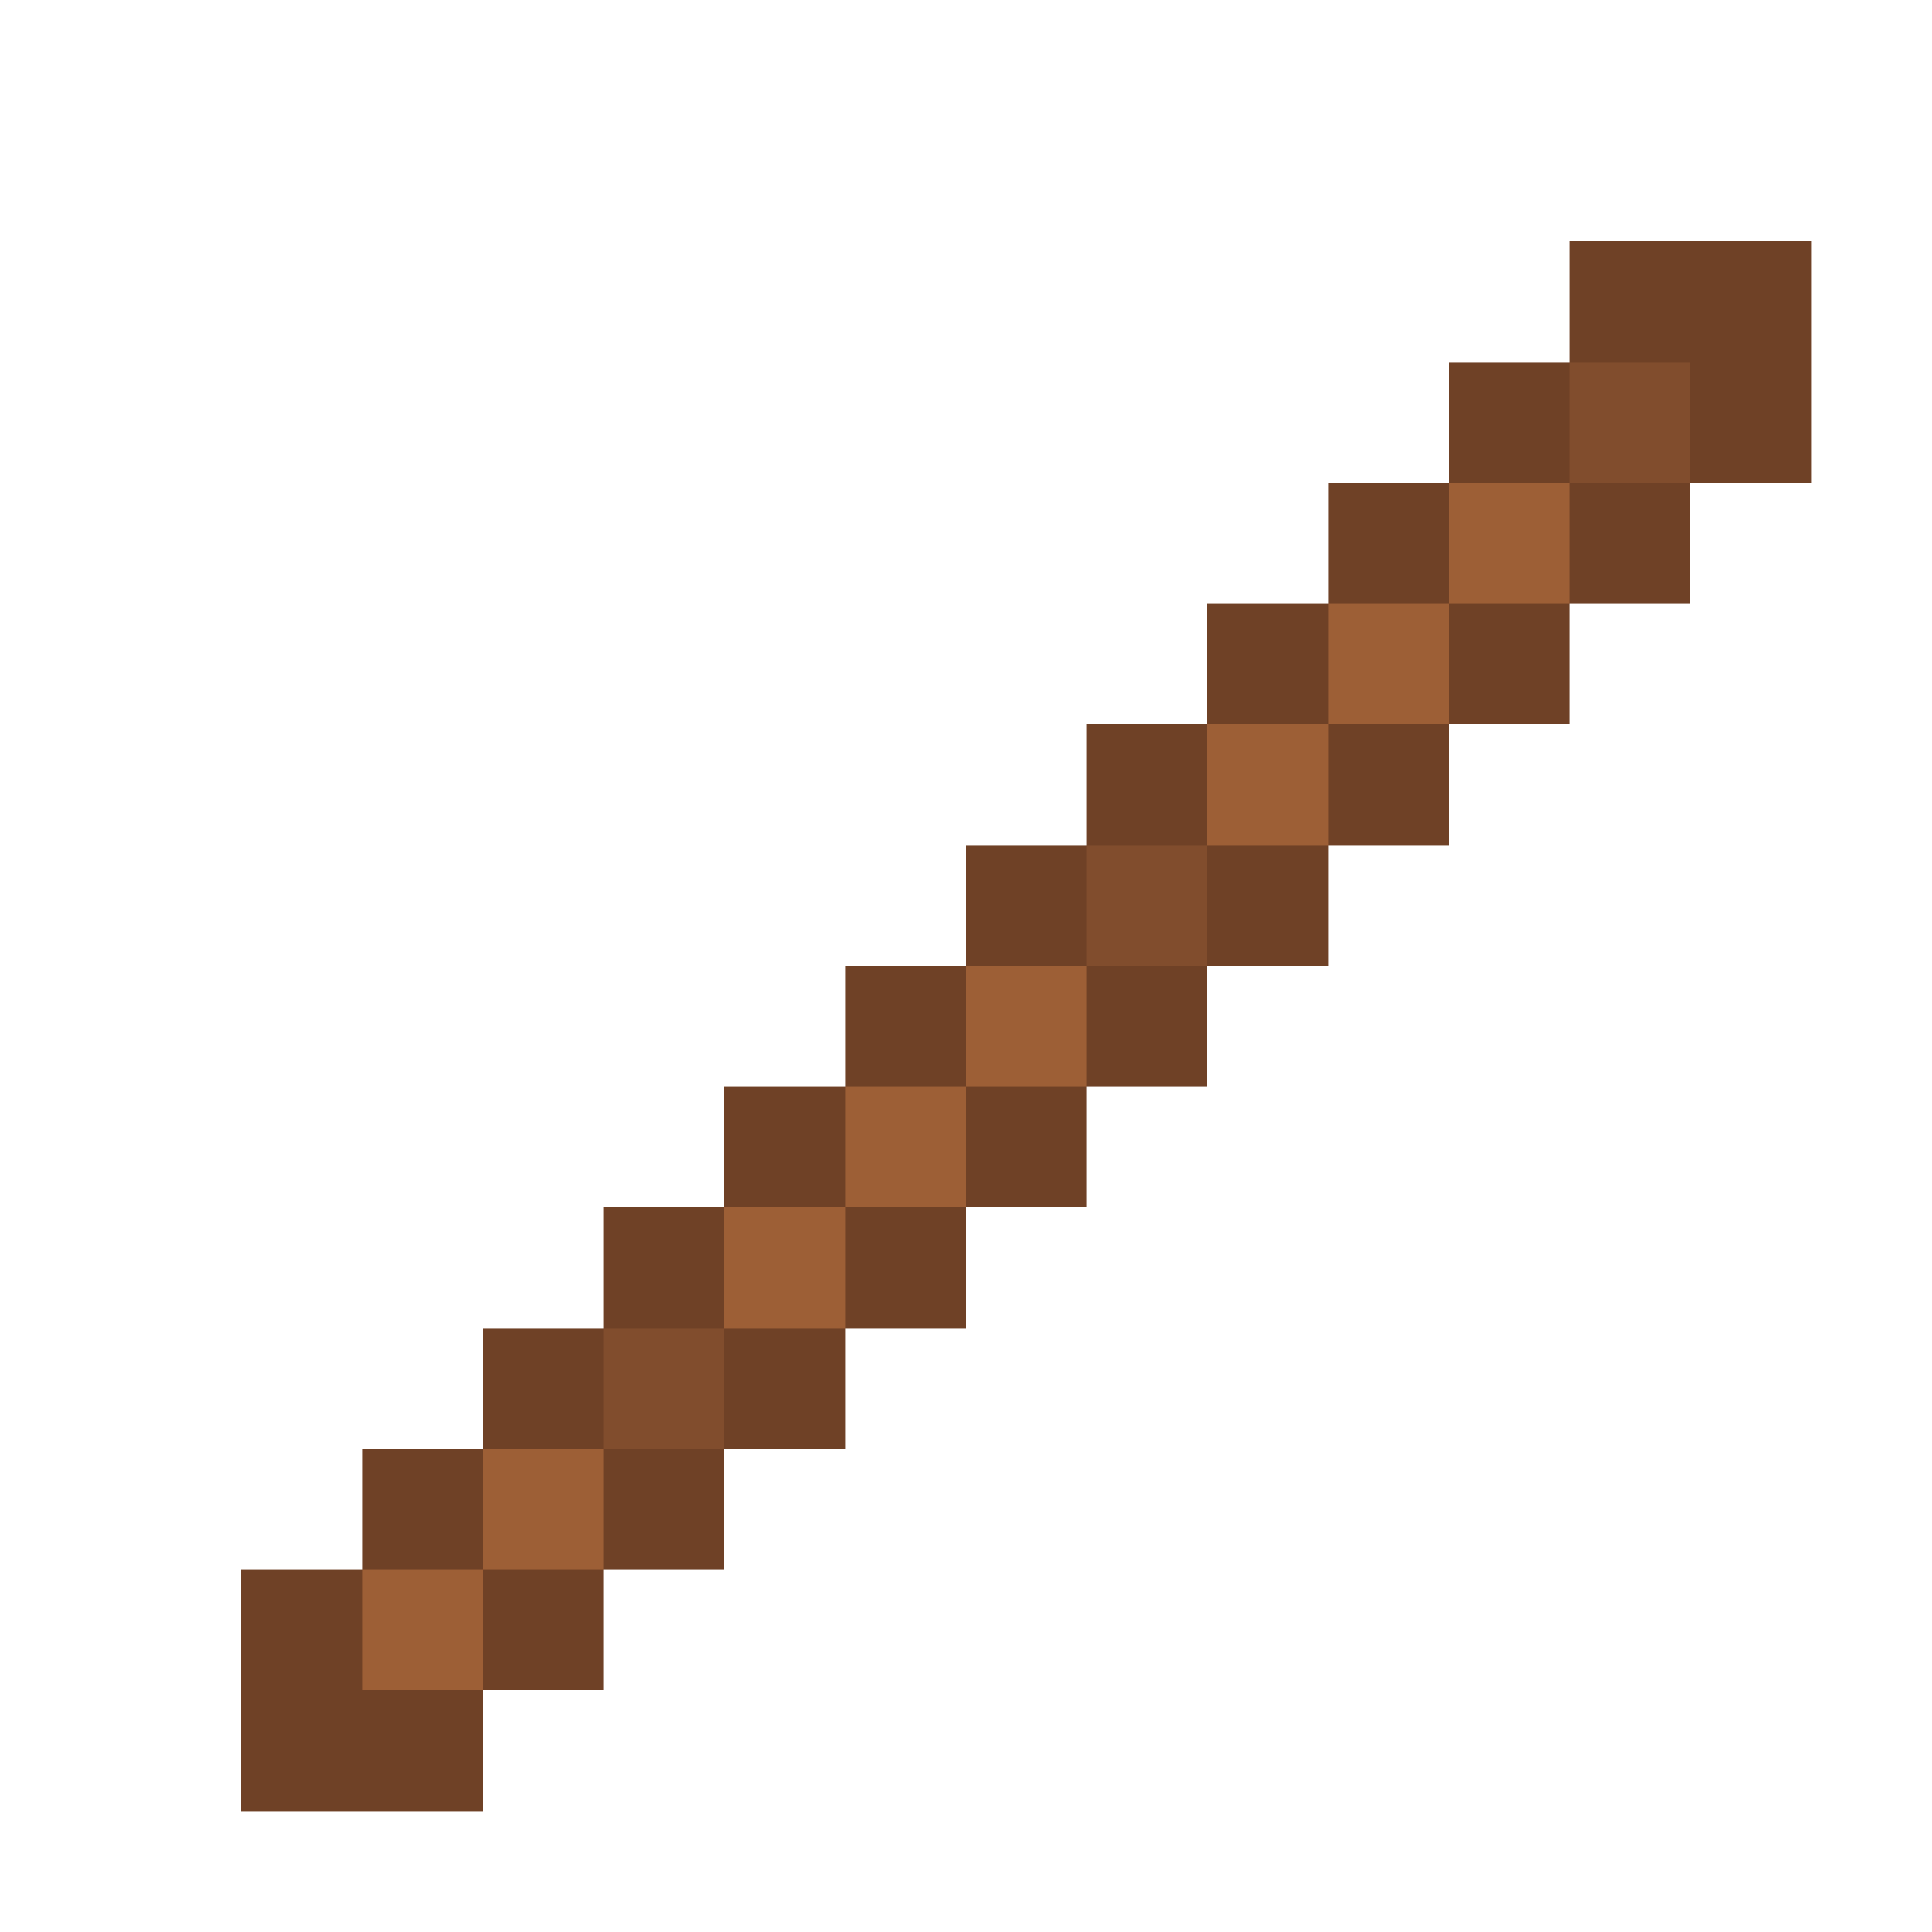 <svg xmlns="http://www.w3.org/2000/svg" viewBox="0 -0.5 16 16" shape-rendering="crispEdges"><path stroke="#6f4126" d="M13 2h2m-3 1h1m1 0h1m-4 1h1m1 0h1m-4 1h1m1 0h1M9 6h1m1 0h1M8 7h1m1 0h1M7 8h1m1 0h1M6 9h1m1 0h1m-4 1h1m1 0h1m-4 1h1m1 0h1m-4 1h1m1 0h1m-4 1h1m1 0h1m-3 1h2"/><path stroke="#814d2d" d="M13 3h1M9 7h1m-5 4h1"/><path stroke="#9d5f36" d="M12 4h1m-2 1h1m-2 1h1M8 8h1M7 9h1m-2 1h1m-3 2h1m-2 1h1"/></svg>